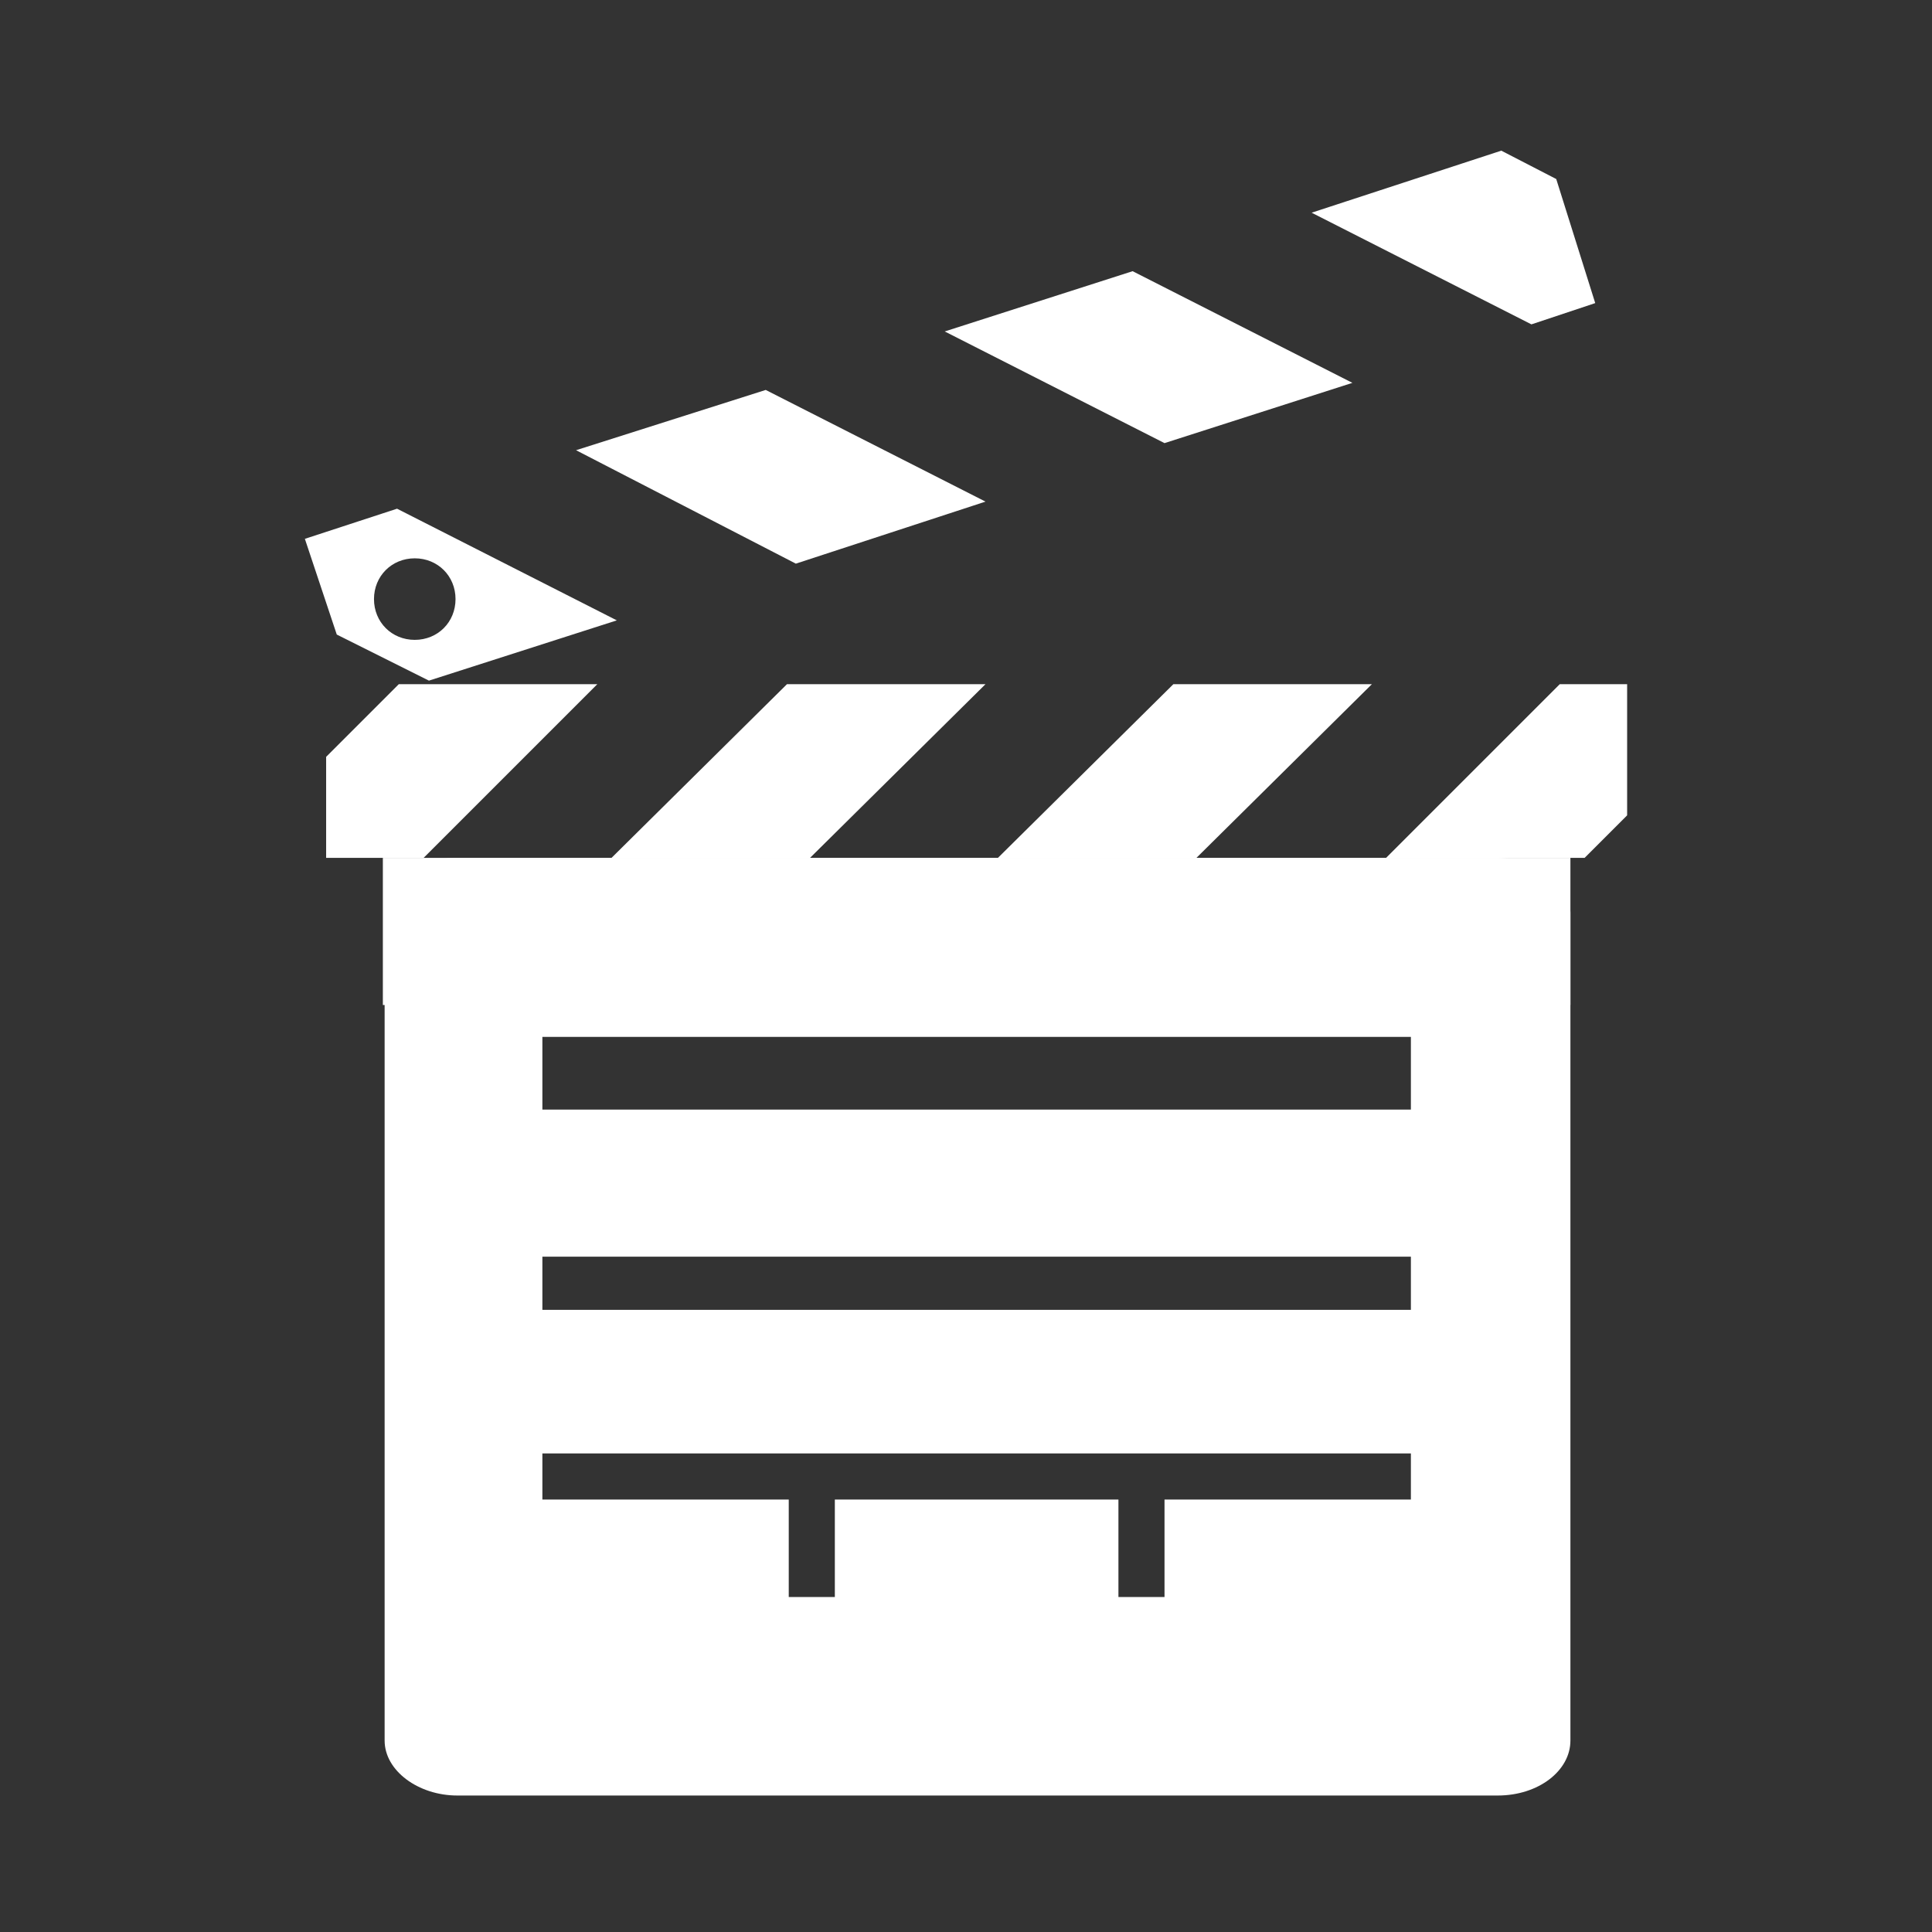 <?xml version="1.0" encoding="utf-8"?>
<!-- Generator: Adobe Illustrator 17.1.0, SVG Export Plug-In . SVG Version: 6.00 Build 0)  -->
<!DOCTYPE svg PUBLIC "-//W3C//DTD SVG 1.1//EN" "http://www.w3.org/Graphics/SVG/1.1/DTD/svg11.dtd">
<svg version="1.1" xmlns="http://www.w3.org/2000/svg" xmlns:xlink="http://www.w3.org/1999/xlink" x="0px" y="0px" width="109px"
	 height="109px" viewBox="0 0 109 109" style="enable-background:new 0 0 109 109;" xml:space="preserve">
<rect x="0" y="0" width="109" height="109" fill="#333333" stroke="none"/>
<style type="text/css">
	.st0{fill:#FFFFFF;}
	.st1{fill-rule:evenodd;clip-rule:evenodd;fill:#FFFFFF;}
</style>
<g id="video">
	<polygon class="st0" points="55.6,28.3 43.2,22 32.5,25.4 44.9,31.8 	"/>
	<polygon class="st0" points="76.3,21.6 63.9,15.3 53.3,18.7 65.7,25 	"/>
	<polygon class="st0" points="90,17.1 87.8,10.1 84.7,8.5 74,12 86.4,18.3 	"/>
	<polygon class="st0" points="22.5,38.6 18.4,42.7 18.4,48.4 23.9,48.4 33.7,38.6 	"/>
	<polygon class="st0" points="44.4,38.6 34.5,48.4 45.7,48.4 55.6,38.6 	"/>
	<polygon class="st0" points="66.2,38.6 56.3,48.4 67.5,48.4 77.4,38.6 	"/>
	<polygon class="st0" points="91.8,38.6 88,38.6 78.2,48.4 89.4,48.4 91.8,46 	"/>
	<path class="st0" d="M22.4,28.7l-5.2,1.7l1.8,5.4l5.2,2.6L34.8,35L22.4,28.7z M23.4,36.1c-1.3,0-2.3-1-2.3-2.3c0-1.3,1-2.3,2.3-2.3
		c1.3,0,2.3,1,2.3,2.3C25.7,35.1,24.7,36.1,23.4,36.1z"/>
	<path class="st0" d="M84.4,48.4H25.8c-2.3,0-4.1,1.4-4.1,3.1v46.7c0,1.7,1.9,3.1,4.1,3.1h58.7c2.3,0,4.1-1.4,4.1-3.1V51.5
		C88.6,49.8,86.7,48.4,84.4,48.4z M79.6,84.6H65.7v5.5h-2.6v-5.5h-16v5.5h-2.6v-5.5H30.6V82h49V84.6z M79.6,73.9h-49v-3h49V73.9z
		 M79.6,62.6h-49v-4.1h49V62.6z"/>
	<rect x="21.6" y="48.4" class="st0" width="67" height="8.3"/>
</g>
<g id="graphic">
</g>
<g id="web">
</g>
<g id="Layer_4">
</g>
</svg>
